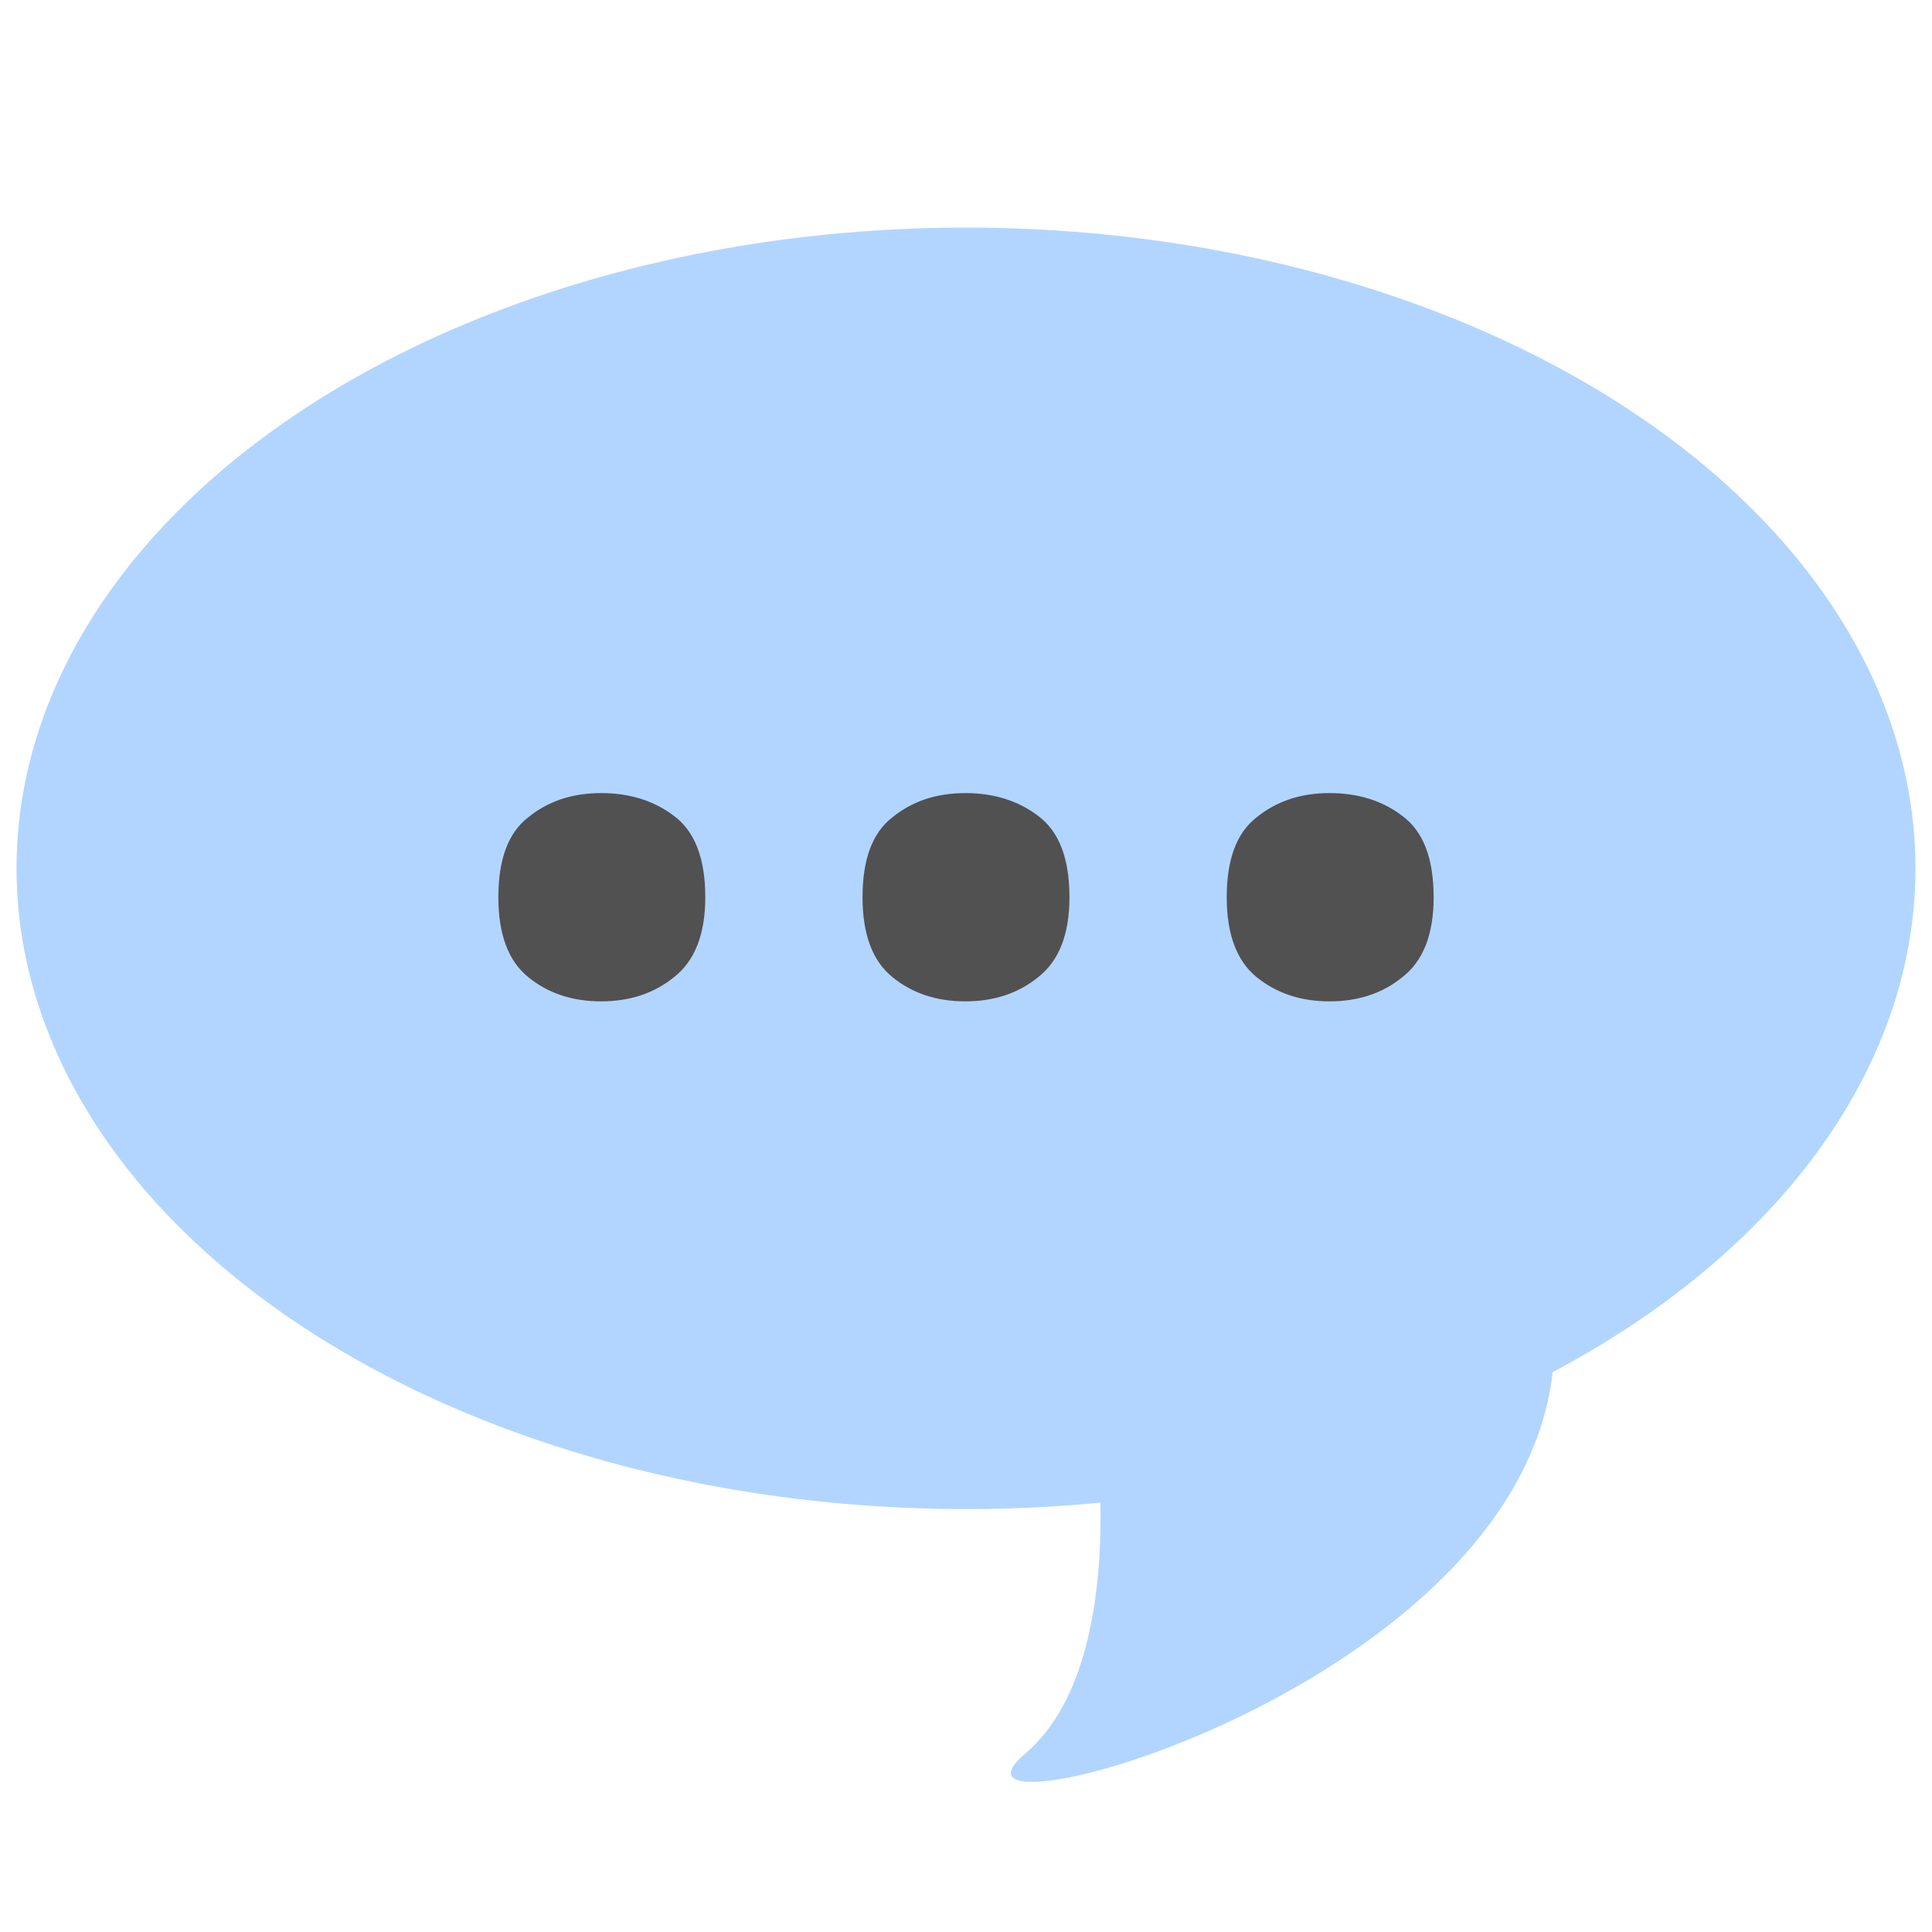 <svg width="20" height="20" viewBox="0 0 20 20" fill="none" xmlns="http://www.w3.org/2000/svg">
<ellipse cx="10" cy="8.989" rx="9.829" ry="6.633" fill="#B2D5FF"/>
<path d="M10.61 18.156C11.587 17.331 11.447 15.208 11.255 14.249L16.089 13.772C16.235 17.412 9.39 19.186 10.61 18.156Z" fill="#B2D5FF"/>
<path d="M12.699 9.288C12.699 8.896 12.802 8.621 13.007 8.462C13.213 8.294 13.465 8.21 13.763 8.21C14.062 8.21 14.314 8.29 14.519 8.448C14.734 8.607 14.841 8.887 14.841 9.288C14.841 9.671 14.734 9.946 14.519 10.114C14.314 10.282 14.062 10.366 13.763 10.366C13.465 10.366 13.213 10.282 13.007 10.114C12.802 9.946 12.699 9.671 12.699 9.288Z" fill="#515151"/>
<path d="M8.929 9.288C8.929 8.896 9.031 8.621 9.237 8.462C9.442 8.294 9.694 8.21 9.993 8.21C10.291 8.21 10.543 8.29 10.749 8.448C10.963 8.607 11.071 8.887 11.071 9.288C11.071 9.671 10.963 9.946 10.749 10.114C10.543 10.282 10.291 10.366 9.993 10.366C9.694 10.366 9.442 10.282 9.237 10.114C9.031 9.946 8.929 9.671 8.929 9.288Z" fill="#515151"/>
<path d="M5.159 9.288C5.159 8.896 5.261 8.621 5.467 8.462C5.672 8.294 5.924 8.21 6.223 8.21C6.521 8.21 6.773 8.29 6.979 8.448C7.193 8.607 7.301 8.887 7.301 9.288C7.301 9.671 7.193 9.946 6.979 10.114C6.773 10.282 6.521 10.366 6.223 10.366C5.924 10.366 5.672 10.282 5.467 10.114C5.261 9.946 5.159 9.671 5.159 9.288Z" fill="#515151"/>
</svg>
